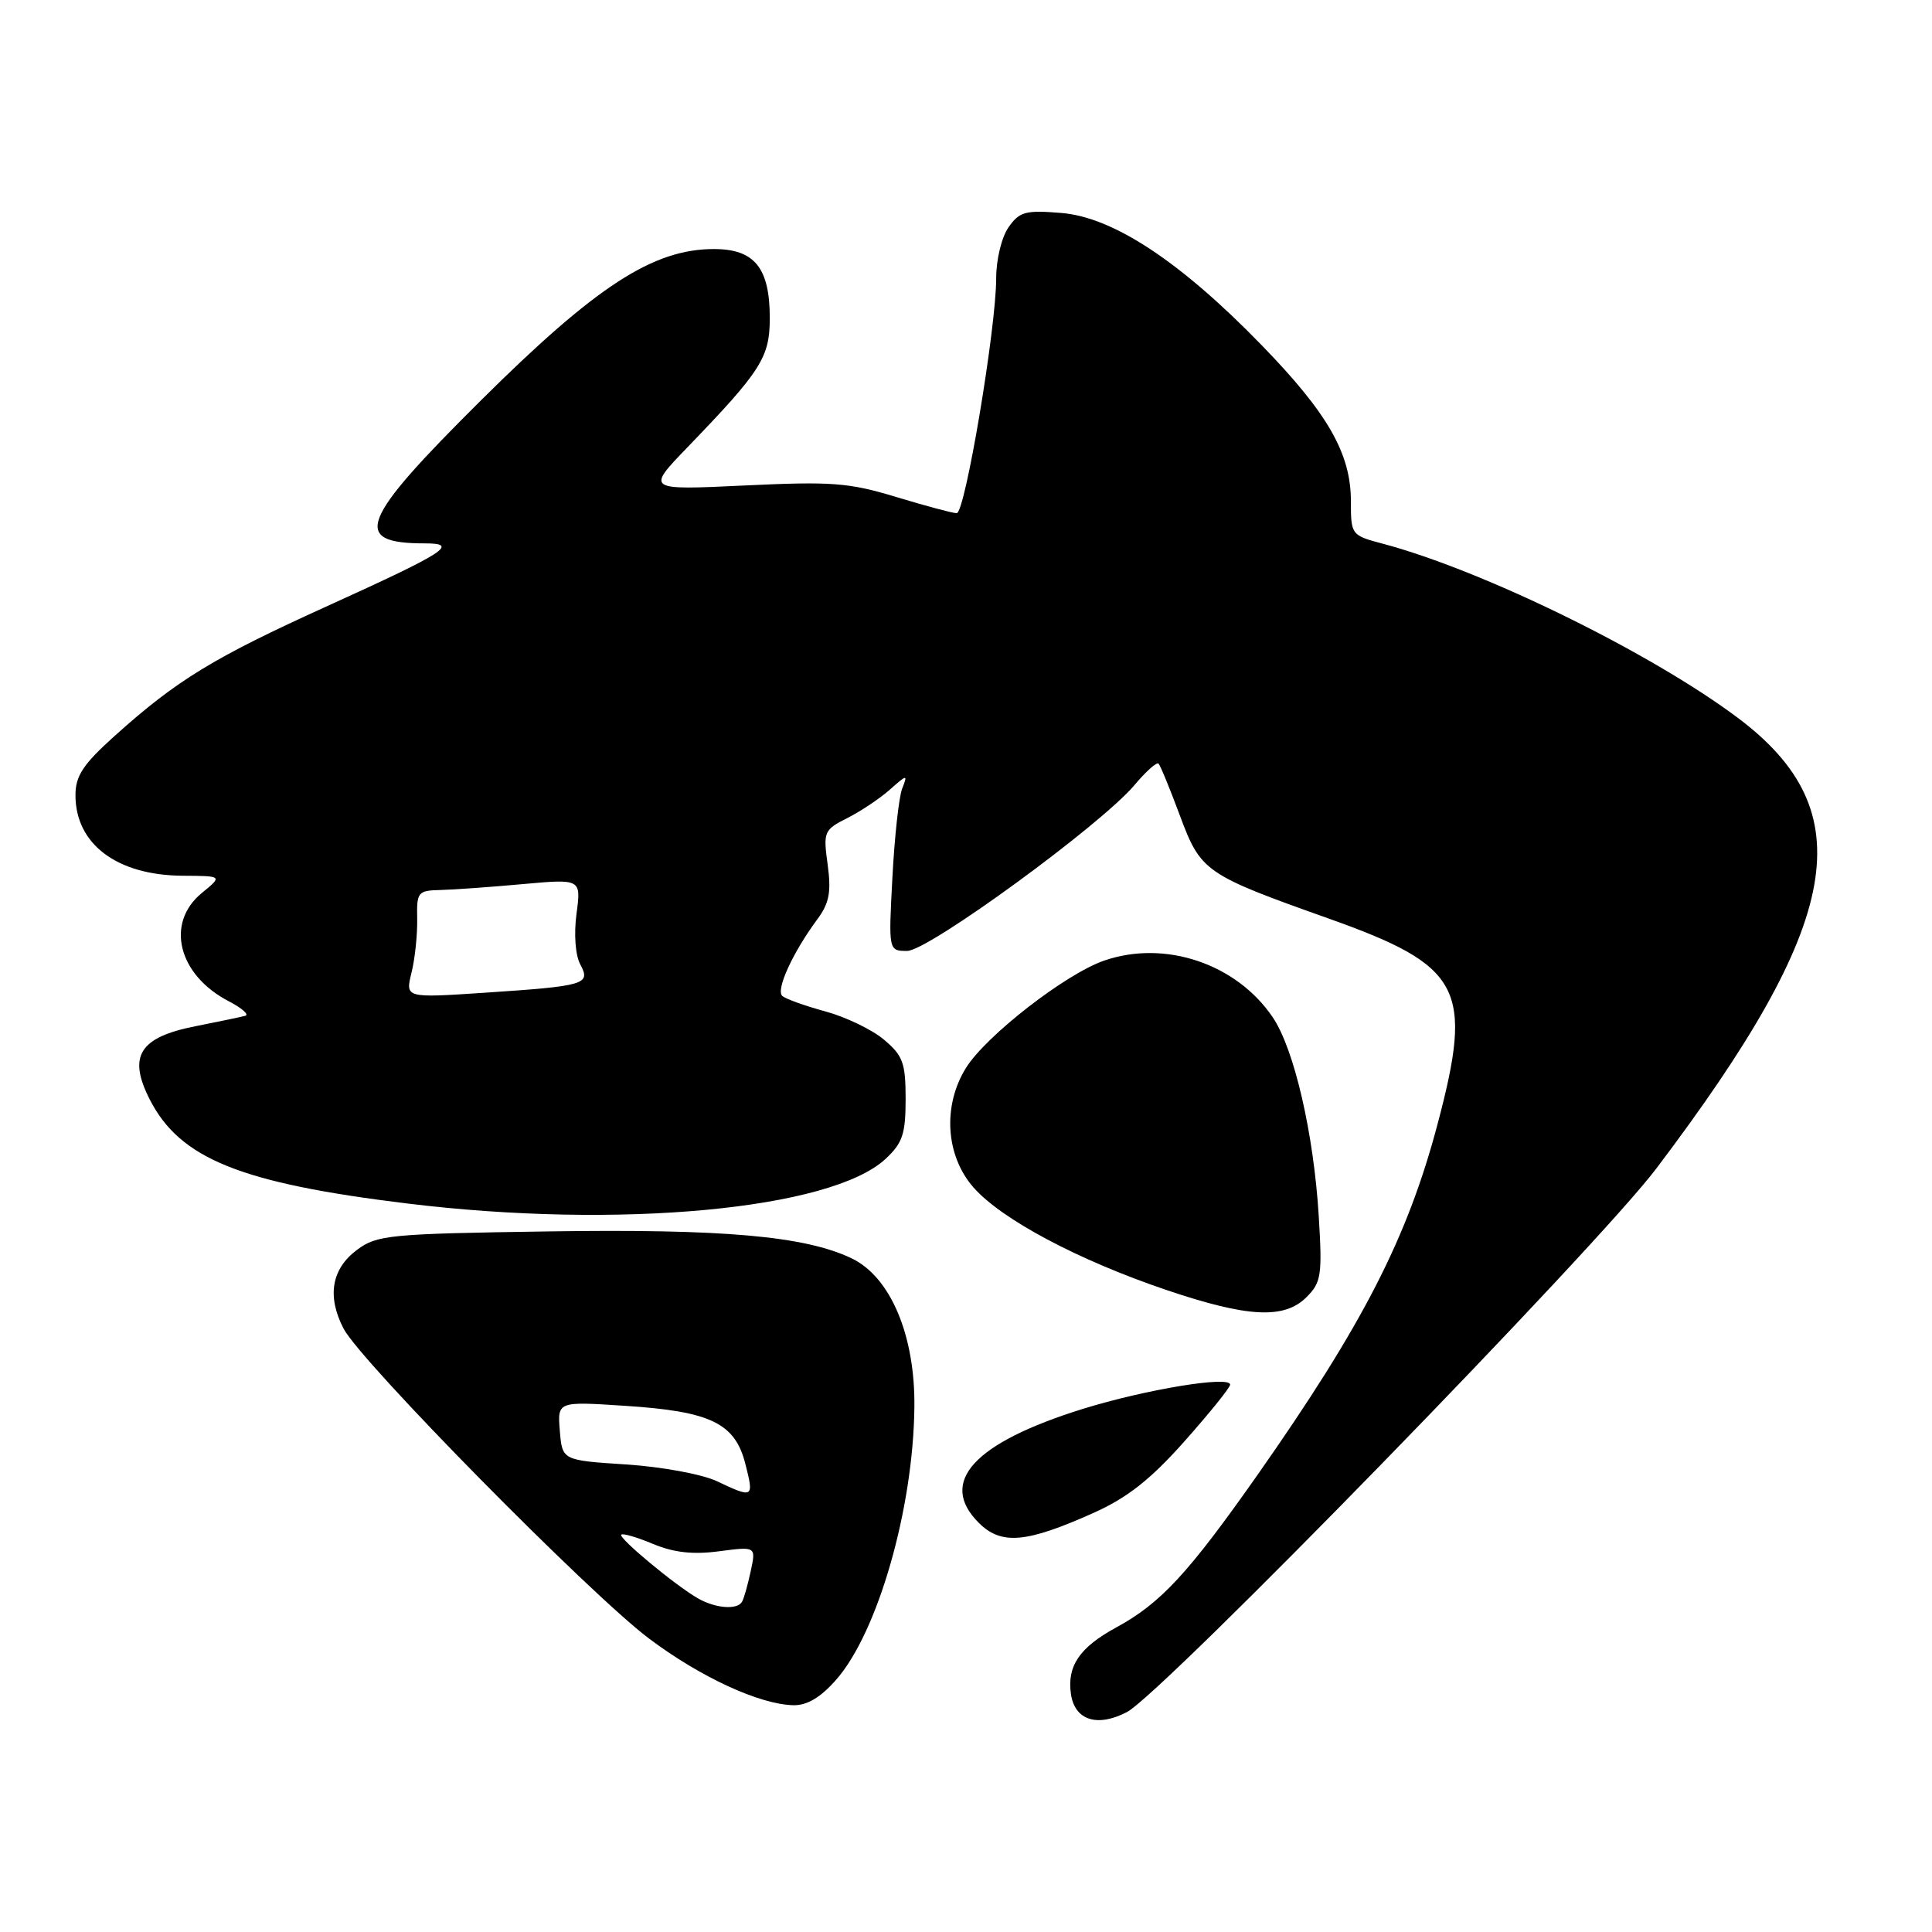 <?xml version="1.0" encoding="UTF-8" standalone="no"?>
<!DOCTYPE svg PUBLIC "-//W3C//DTD SVG 1.1//EN" "http://www.w3.org/Graphics/SVG/1.1/DTD/svg11.dtd" >
<svg xmlns="http://www.w3.org/2000/svg" xmlns:xlink="http://www.w3.org/1999/xlink" version="1.1" viewBox="0 0 256 256">
 <g >
 <path fill="currentColor"
d=" M 149.32 226.86 C 154.02 224.40 211.48 165.41 219.49 154.81 C 244.24 122.08 246.86 107.55 230.26 95.11 C 218.72 86.47 196.54 75.59 183.25 72.05 C 179.05 70.94 179.00 70.87 179.00 66.42 C 179.00 60.09 175.96 54.78 167.15 45.71 C 156.40 34.65 147.52 28.79 140.65 28.22 C 135.88 27.83 135.09 28.04 133.64 30.11 C 132.72 31.42 132.00 34.39 132.00 36.86 C 132.00 43.47 127.88 68.00 126.77 68.00 C 126.24 68.00 122.63 67.03 118.74 65.85 C 112.47 63.95 110.22 63.78 98.64 64.33 C 85.61 64.95 85.61 64.95 91.13 59.23 C 100.87 49.13 102.00 47.35 102.00 42.15 C 102.00 35.49 99.98 33.00 94.60 33.00 C 86.53 33.00 78.99 37.90 63.75 53.03 C 47.66 69.01 46.48 72.00 56.28 72.00 C 60.91 72.00 59.11 73.16 43.43 80.28 C 28.31 87.13 23.42 90.12 15.23 97.48 C 11.00 101.28 10.00 102.80 10.00 105.37 C 10.00 111.85 15.49 115.98 24.20 116.04 C 29.50 116.07 29.50 116.07 26.75 118.32 C 21.88 122.31 23.59 129.18 30.31 132.67 C 32.06 133.58 33.05 134.45 32.50 134.60 C 31.95 134.75 28.98 135.37 25.90 135.98 C 18.47 137.44 16.91 139.94 19.84 145.68 C 23.84 153.53 31.84 156.77 53.97 159.47 C 81.99 162.90 110.09 160.28 117.33 153.57 C 119.59 151.47 120.00 150.27 120.00 145.64 C 120.00 140.85 119.65 139.88 117.12 137.75 C 115.53 136.42 112.04 134.74 109.37 134.02 C 106.69 133.29 104.12 132.37 103.66 131.97 C 102.77 131.18 105.03 126.23 108.30 121.81 C 109.89 119.66 110.16 118.20 109.67 114.57 C 109.07 110.21 109.17 109.96 112.27 108.40 C 114.05 107.50 116.58 105.81 117.91 104.63 C 120.23 102.58 120.29 102.58 119.54 104.50 C 119.11 105.60 118.53 110.89 118.25 116.25 C 117.73 126.00 117.73 126.00 120.21 126.00 C 123.01 126.00 145.88 109.31 150.34 104.01 C 151.85 102.21 153.28 100.94 153.51 101.18 C 153.75 101.42 155.02 104.51 156.34 108.06 C 159.11 115.50 159.65 115.88 176.00 121.69 C 193.71 127.99 195.27 130.92 190.47 149.00 C 186.47 164.08 180.56 175.58 166.60 195.47 C 157.45 208.49 153.80 212.44 147.90 215.65 C 143.03 218.30 141.36 220.77 141.91 224.50 C 142.42 227.95 145.41 228.90 149.32 226.86 Z  M 110.79 222.58 C 116.31 216.30 121.01 199.95 121.16 186.48 C 121.28 176.95 117.99 169.17 112.81 166.72 C 106.61 163.77 95.80 162.82 72.53 163.17 C 51.64 163.48 49.95 163.64 47.32 165.60 C 43.93 168.12 43.30 171.75 45.52 176.04 C 47.79 180.42 78.03 211.11 85.99 217.11 C 92.80 222.23 100.66 225.86 105.15 225.95 C 106.95 225.98 108.75 224.91 110.79 222.58 Z  M 144.94 200.45 C 149.40 198.44 152.45 196.04 156.96 190.97 C 160.28 187.23 163.00 183.86 163.00 183.47 C 163.00 182.26 151.83 184.10 143.50 186.68 C 129.03 191.18 124.28 196.37 129.68 201.77 C 132.67 204.76 135.97 204.47 144.94 200.45 Z  M 173.13 171.87 C 175.07 169.93 175.22 168.97 174.74 161.12 C 174.07 150.18 171.49 139.02 168.66 134.82 C 163.86 127.70 154.38 124.50 146.32 127.28 C 141.20 129.04 130.61 137.27 127.98 141.53 C 124.88 146.55 125.30 153.13 128.99 157.34 C 132.72 161.58 142.84 166.96 154.55 170.93 C 165.35 174.58 170.17 174.83 173.13 171.87 Z  M 54.53 128.87 C 54.99 127.02 55.32 123.81 55.28 121.75 C 55.20 118.21 55.37 118.00 58.35 117.93 C 60.08 117.89 64.99 117.54 69.25 117.15 C 77.01 116.45 77.01 116.45 76.39 121.08 C 76.03 123.80 76.24 126.58 76.89 127.79 C 78.31 130.44 77.60 130.65 64.10 131.55 C 53.70 132.24 53.70 132.24 54.53 128.87 Z  M 92.50 211.80 C 89.52 210.11 81.89 203.77 82.32 203.35 C 82.53 203.14 84.43 203.70 86.56 204.59 C 89.30 205.73 91.84 206.01 95.30 205.55 C 100.18 204.91 100.18 204.91 99.47 208.20 C 99.08 210.02 98.57 211.84 98.32 212.25 C 97.68 213.34 94.81 213.12 92.50 211.80 Z  M 95.00 196.27 C 93.07 195.35 87.70 194.36 83.00 194.05 C 74.50 193.50 74.50 193.50 74.18 189.60 C 73.86 185.69 73.86 185.69 82.84 186.28 C 94.16 187.01 97.39 188.57 98.76 193.96 C 99.92 198.51 99.84 198.56 95.00 196.27 Z "/>
</g>
</svg>